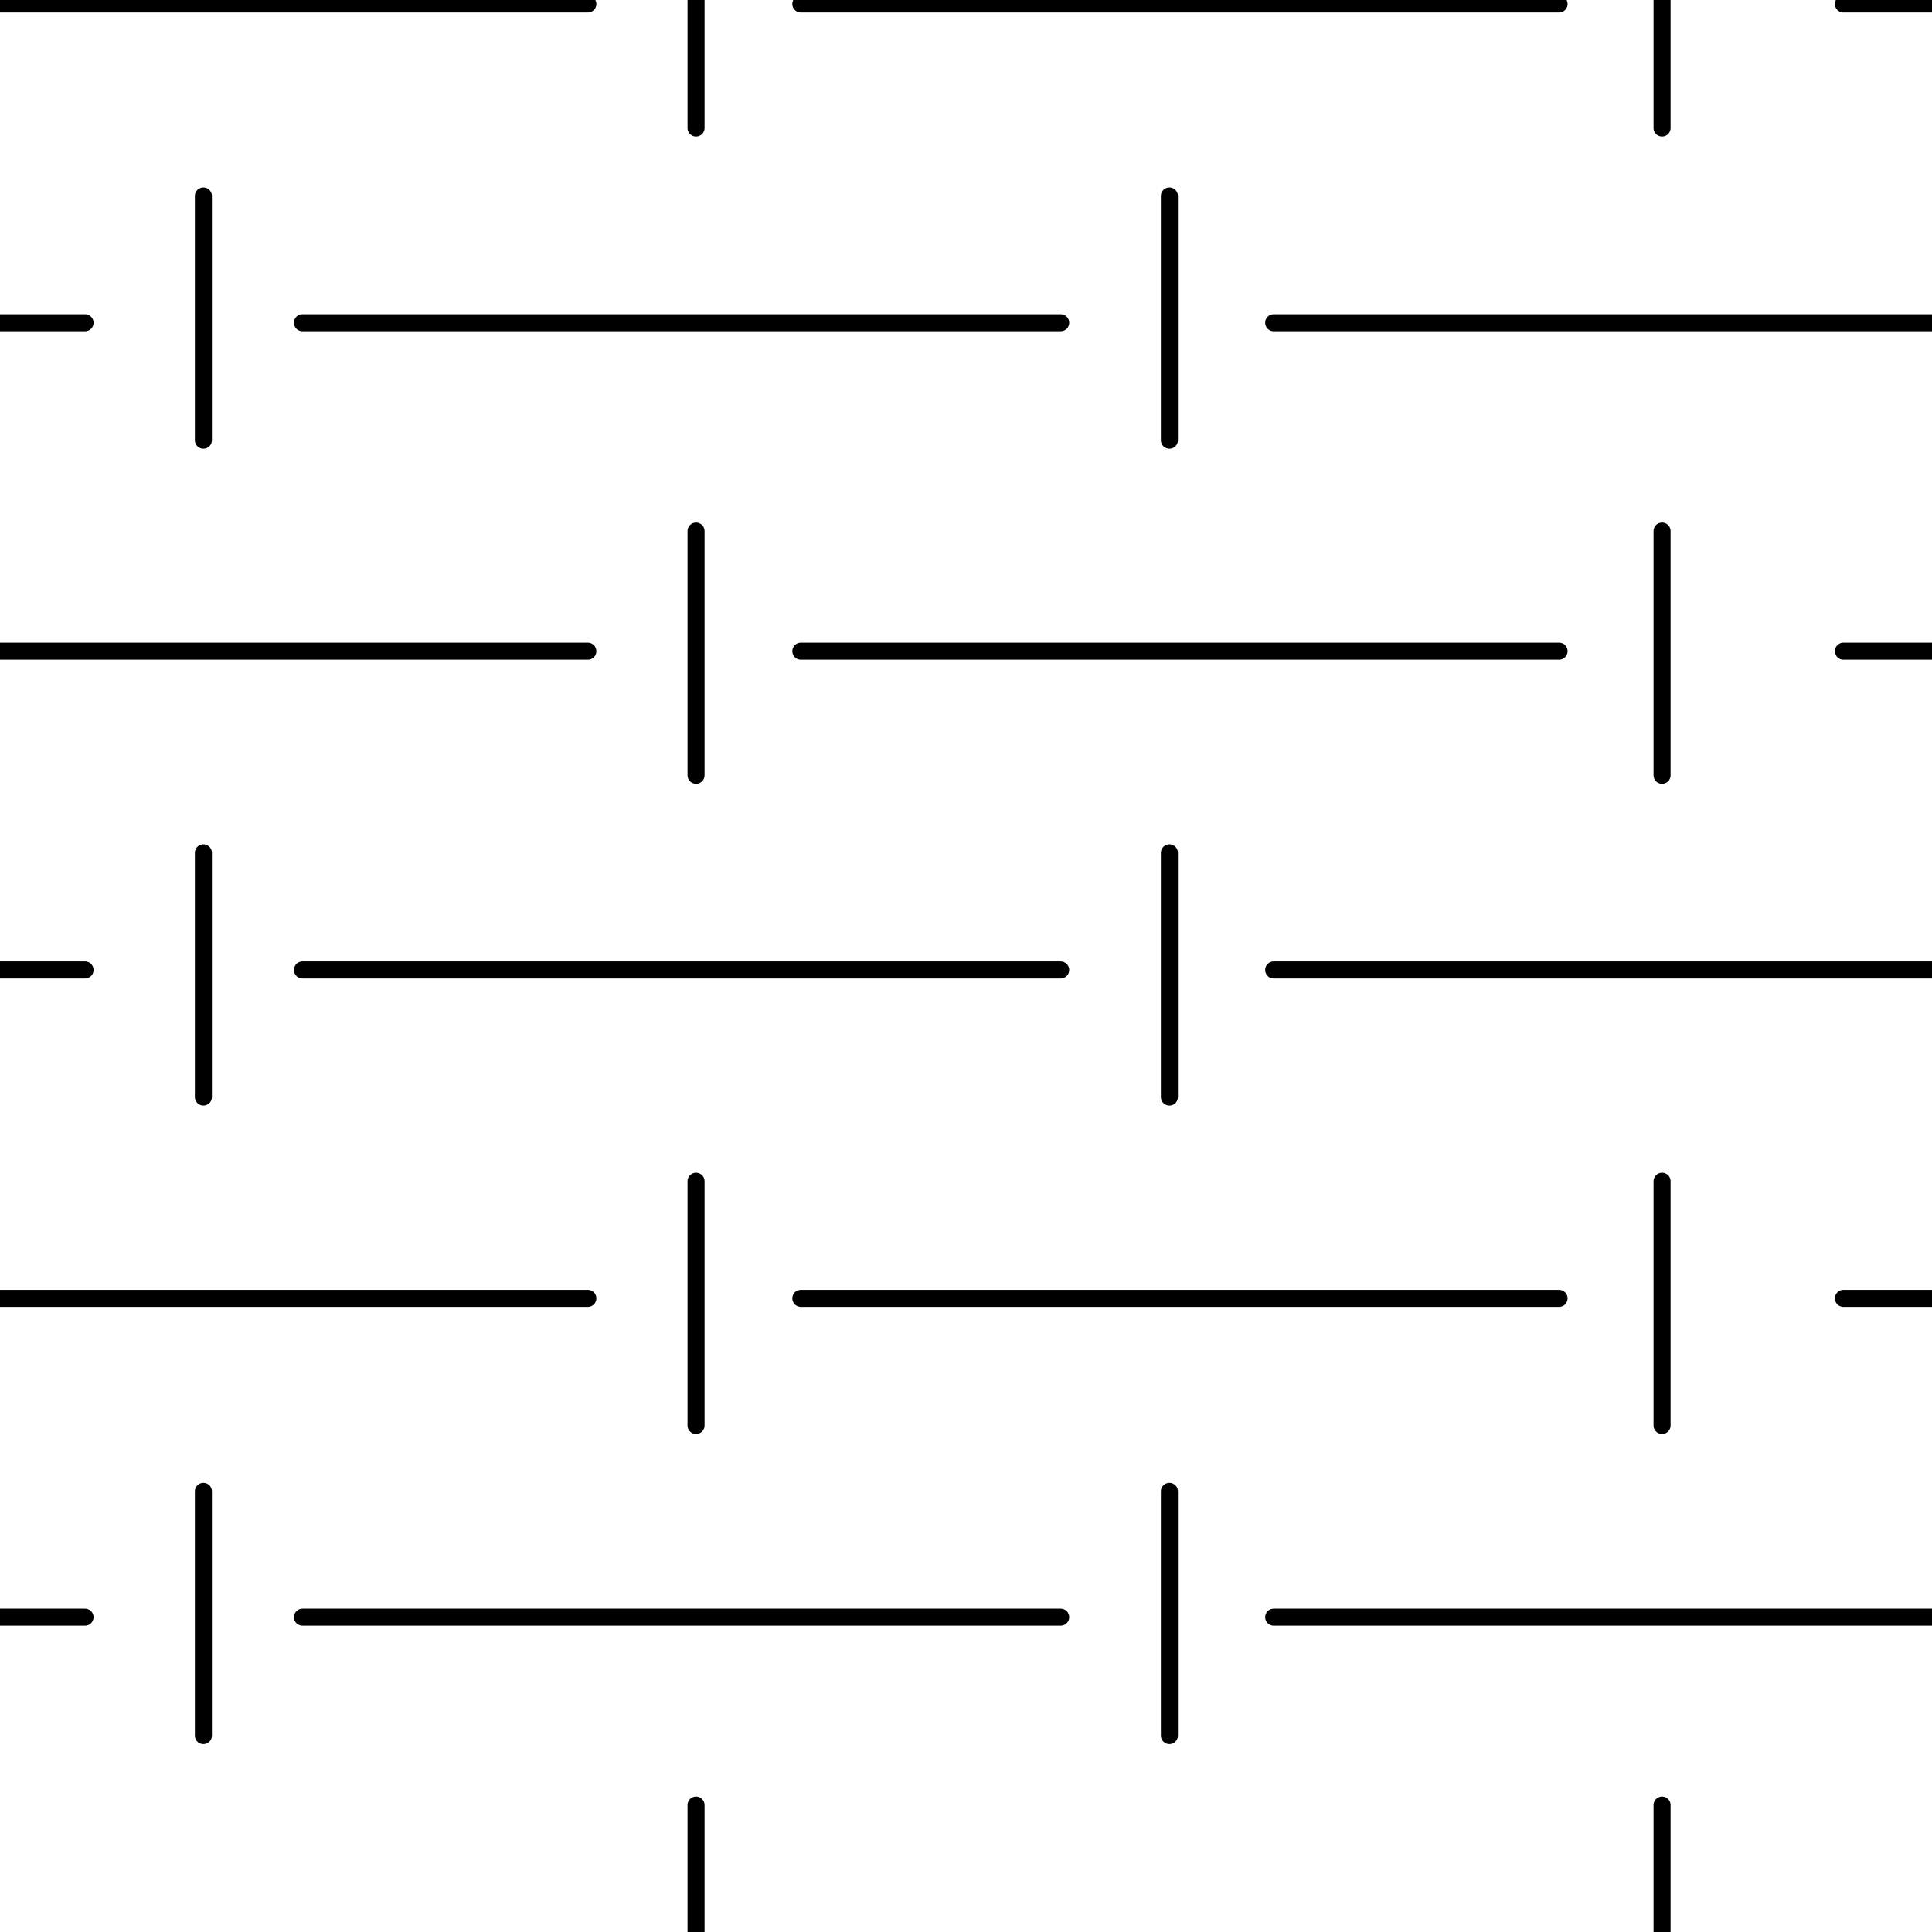 <svg xmlns="http://www.w3.org/2000/svg" width="20mm" height="20mm" viewBox="0 0 56.693 56.693"><defs><style>.a{fill:none;stroke:#000;stroke-linecap:round;stroke-miterlimit:10;stroke-width:0.5px;}</style></defs><title>15102027</title><line class="a" x1="8.875" y1="9.47" x2="31.125" y2="9.47"/><line class="a" x1="37.375" y1="9.47" x2="59.167" y2="9.47"/><line class="a" x1="8.875" y1="28.462" x2="31.125" y2="28.462"/><line class="a" x1="37.375" y1="28.462" x2="59.167" y2="28.462"/><line class="a" x1="8.875" y1="47.454" x2="31.125" y2="47.454"/><line class="a" x1="-19.755" y1="9.47" x2="2.495" y2="9.47"/><line class="a" x1="-19.755" y1="28.462" x2="2.495" y2="28.462"/><line class="a" x1="-19.755" y1="47.454" x2="2.495" y2="47.454"/><line class="a" x1="37.375" y1="47.454" x2="59.167" y2="47.454"/><line class="a" x1="-4.583" y1="19.108" x2="17.25" y2="19.108"/><line class="a" x1="23.5" y1="19.108" x2="45.75" y2="19.108"/><line class="a" x1="-4.583" y1="0.116" x2="17.25" y2="0.116"/><line class="a" x1="23.5" y1="0.116" x2="45.75" y2="0.116"/><line class="a" x1="-4.583" y1="38.1" x2="17.25" y2="38.1"/><line class="a" x1="54.094" y1="19.108" x2="75.927" y2="19.108"/><line class="a" x1="54.094" y1="0.116" x2="75.927" y2="0.116"/><line class="a" x1="54.094" y1="38.1" x2="75.927" y2="38.1"/><line class="a" x1="23.5" y1="38.1" x2="45.75" y2="38.1"/><line class="a" x1="5.968" y1="12.917" x2="5.968" y2="5.75"/><line class="a" x1="5.968" y1="32.192" x2="5.968" y2="25.026"/><line class="a" x1="5.968" y1="50.93" x2="5.968" y2="43.763"/><line class="a" x1="20.425" y1="22.75" x2="20.425" y2="15.583"/><line class="a" x1="48.772" y1="22.75" x2="48.772" y2="15.583"/><line class="a" x1="20.425" y1="3.757" x2="20.425" y2="-3.409"/><line class="a" x1="48.772" y1="3.757" x2="48.772" y2="-3.409"/><line class="a" x1="20.425" y1="41.83" x2="20.425" y2="34.663"/><line class="a" x1="48.772" y1="41.83" x2="48.772" y2="34.663"/><line class="a" x1="34.315" y1="12.917" x2="34.315" y2="5.75"/><line class="a" x1="34.315" y1="32.192" x2="34.315" y2="25.026"/><line class="a" x1="34.315" y1="50.93" x2="34.315" y2="43.763"/><line class="a" x1="20.425" y1="60.134" x2="20.425" y2="52.968"/><line class="a" x1="48.772" y1="60.134" x2="48.772" y2="52.968"/></svg>